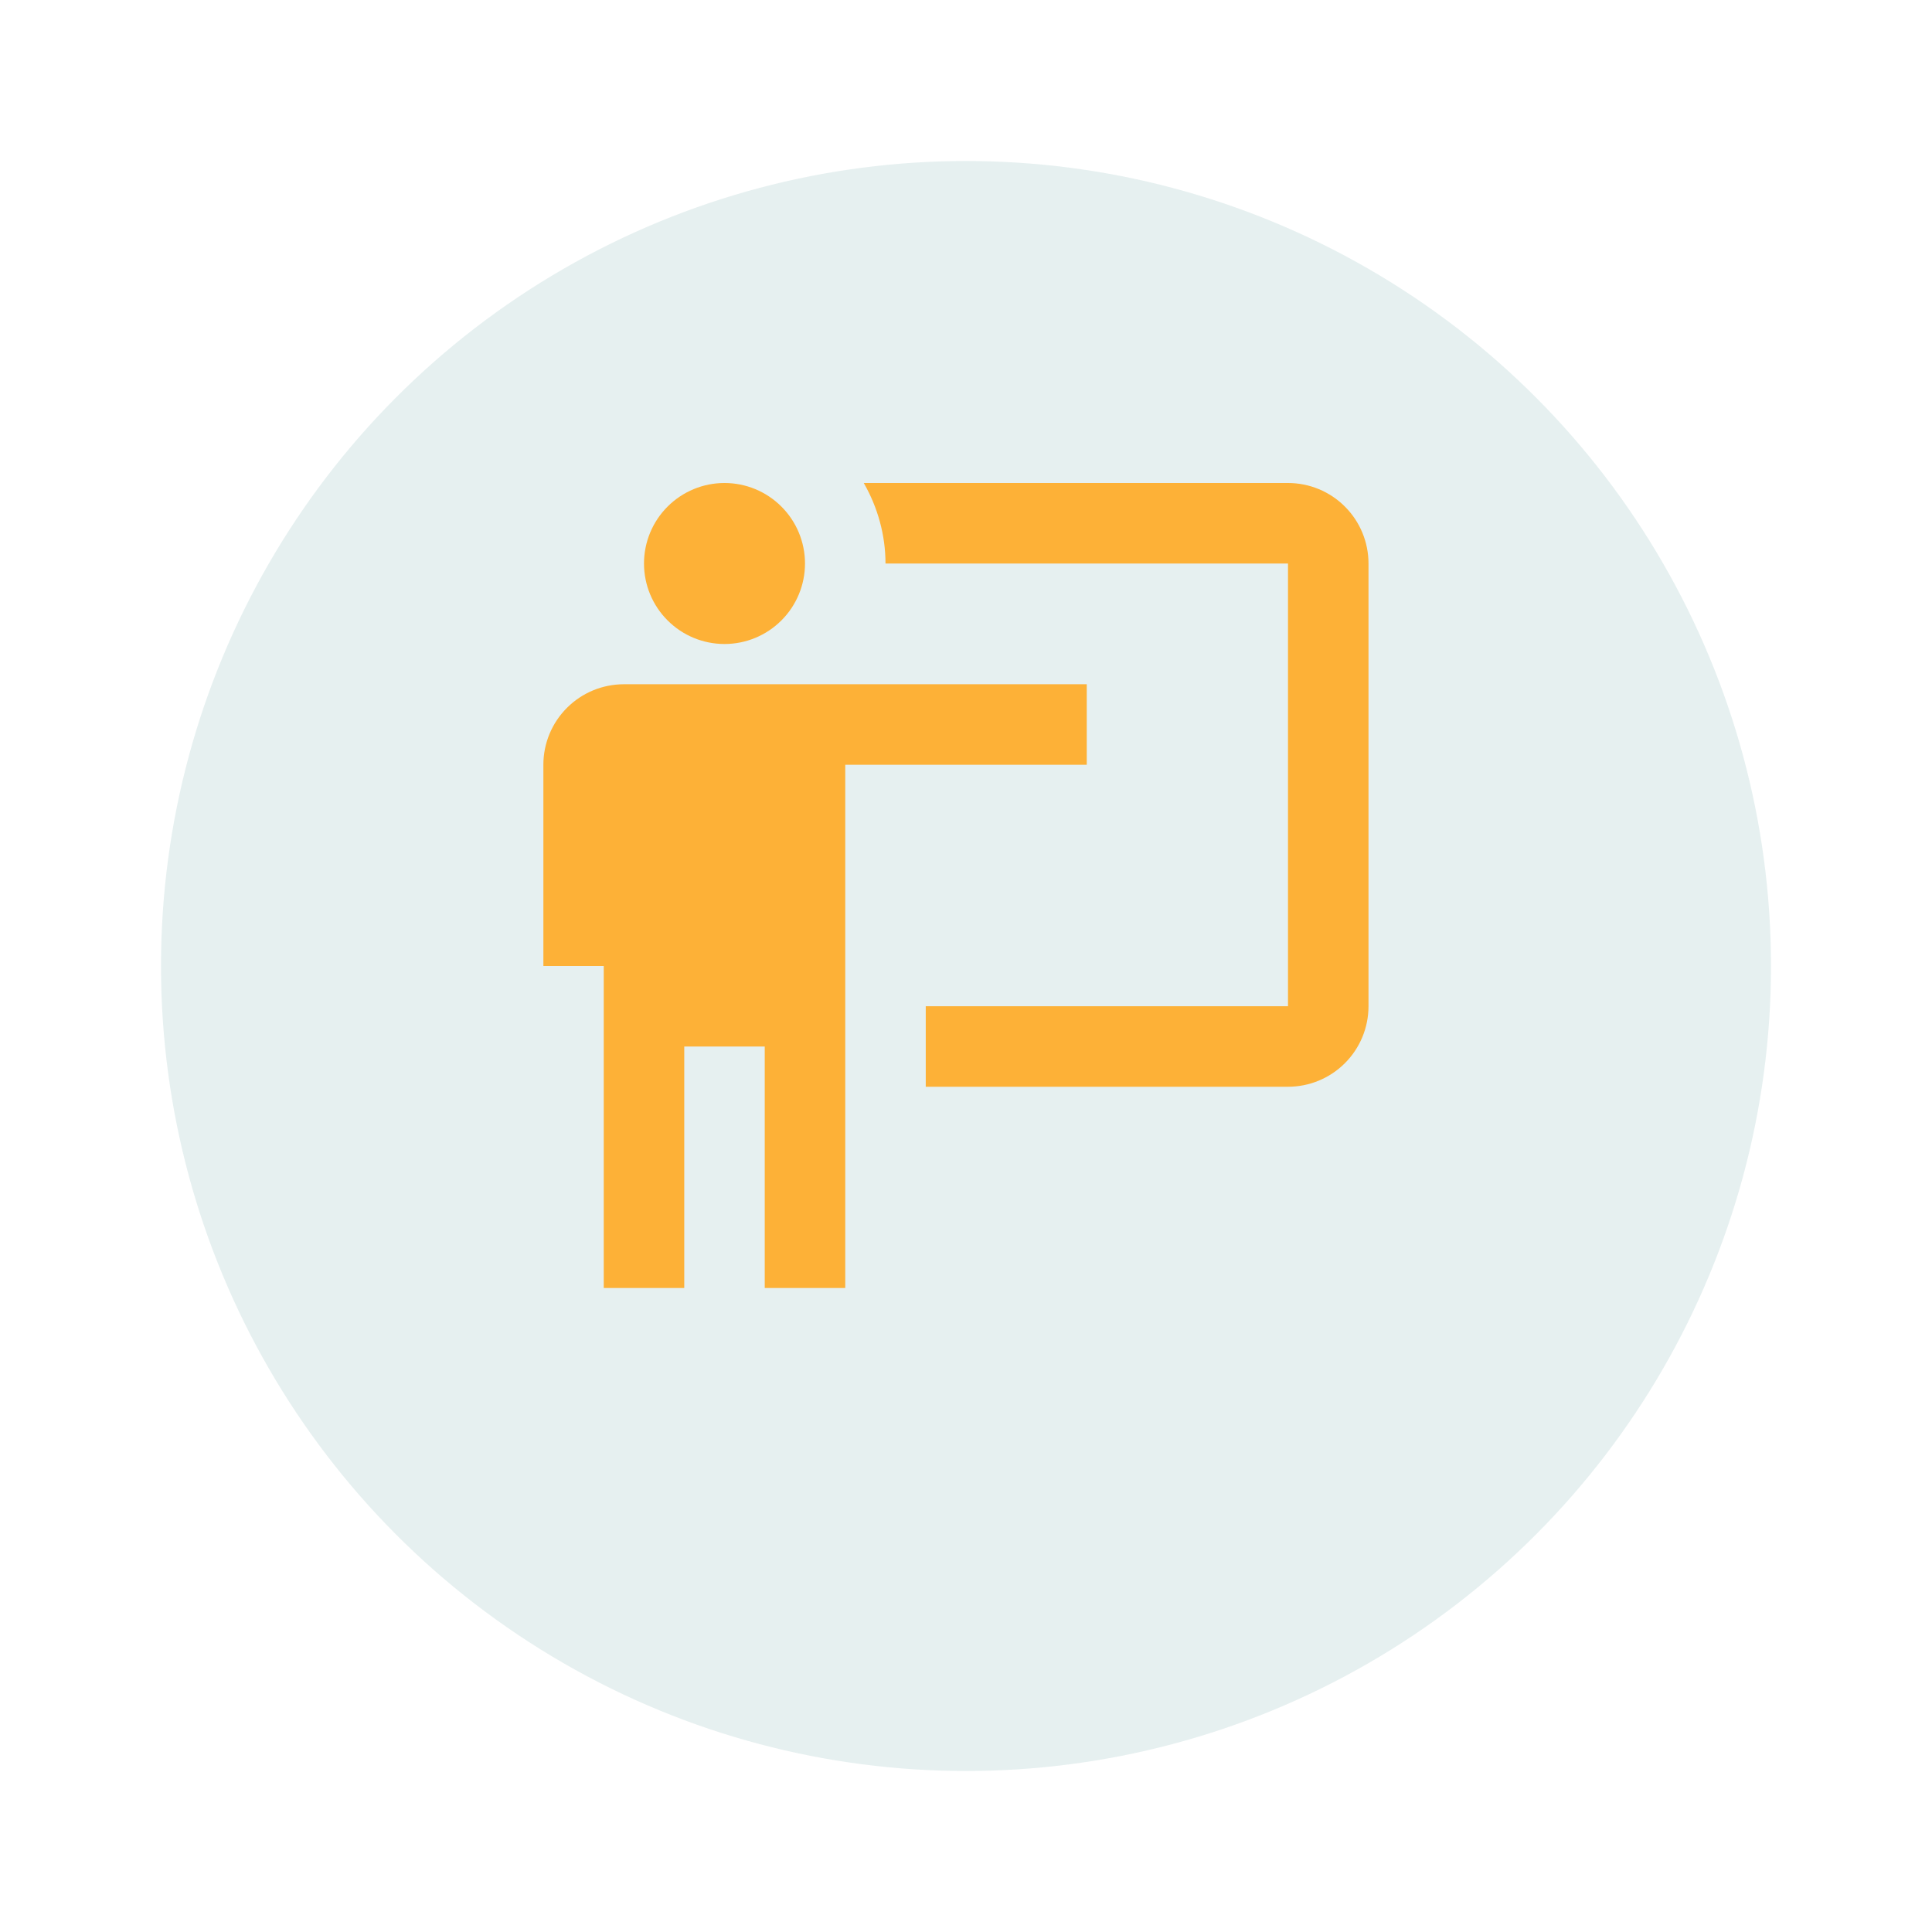 <svg width="96" height="96" viewBox="0 0 96 96" fill="none" xmlns="http://www.w3.org/2000/svg">
<g filter="url(#filter0_d_0_1)">
<circle cx="48" cy="44" r="40" fill="#E6F0F0"/>
</g>
<path d="M64 54C65.061 54 66.078 53.579 66.828 52.828C67.579 52.078 68 51.061 68 50V28C68 26.939 67.579 25.922 66.828 25.172C66.078 24.421 65.061 24 64 24H42.92C43.62 25.22 44 26.6 44 28H64V50H46V54M54 34V38H42V64H38V52H34V64H30V48H27V38C27 36.939 27.421 35.922 28.172 35.172C28.922 34.421 29.939 34 31 34H54ZM40 28C40 29.061 39.579 30.078 38.828 30.828C38.078 31.579 37.061 32 36 32C34.939 32 33.922 31.579 33.172 30.828C32.421 30.078 32 29.061 32 28C32 26.939 32.421 25.922 33.172 25.172C33.922 24.421 34.939 24 36 24C37.061 24 38.078 24.421 38.828 25.172C39.579 25.922 40 26.939 40 28Z" fill="#FDB137"/>
<defs>
<filter id="filter0_d_0_1" x="0" y="0" width="96" height="96" filterUnits="userSpaceOnUse" color-interpolation-filters="sRGB">
<feFlood flood-opacity="0" result="BackgroundImageFix"/>
<feColorMatrix in="SourceAlpha" type="matrix" values="0 0 0 0 0 0 0 0 0 0 0 0 0 0 0 0 0 0 127 0" result="hardAlpha"/>
<feOffset dy="4"/>
<feGaussianBlur stdDeviation="4"/>
<feComposite in2="hardAlpha" operator="out"/>
<feColorMatrix type="matrix" values="0 0 0 0 0 0 0 0 0 0 0 0 0 0 0 0 0 0 0.08 0"/>
<feBlend mode="normal" in2="BackgroundImageFix" result="effect1_dropShadow_0_1"/>
<feBlend mode="normal" in="SourceGraphic" in2="effect1_dropShadow_0_1" result="shape"/>
</filter>
</defs>
</svg>

